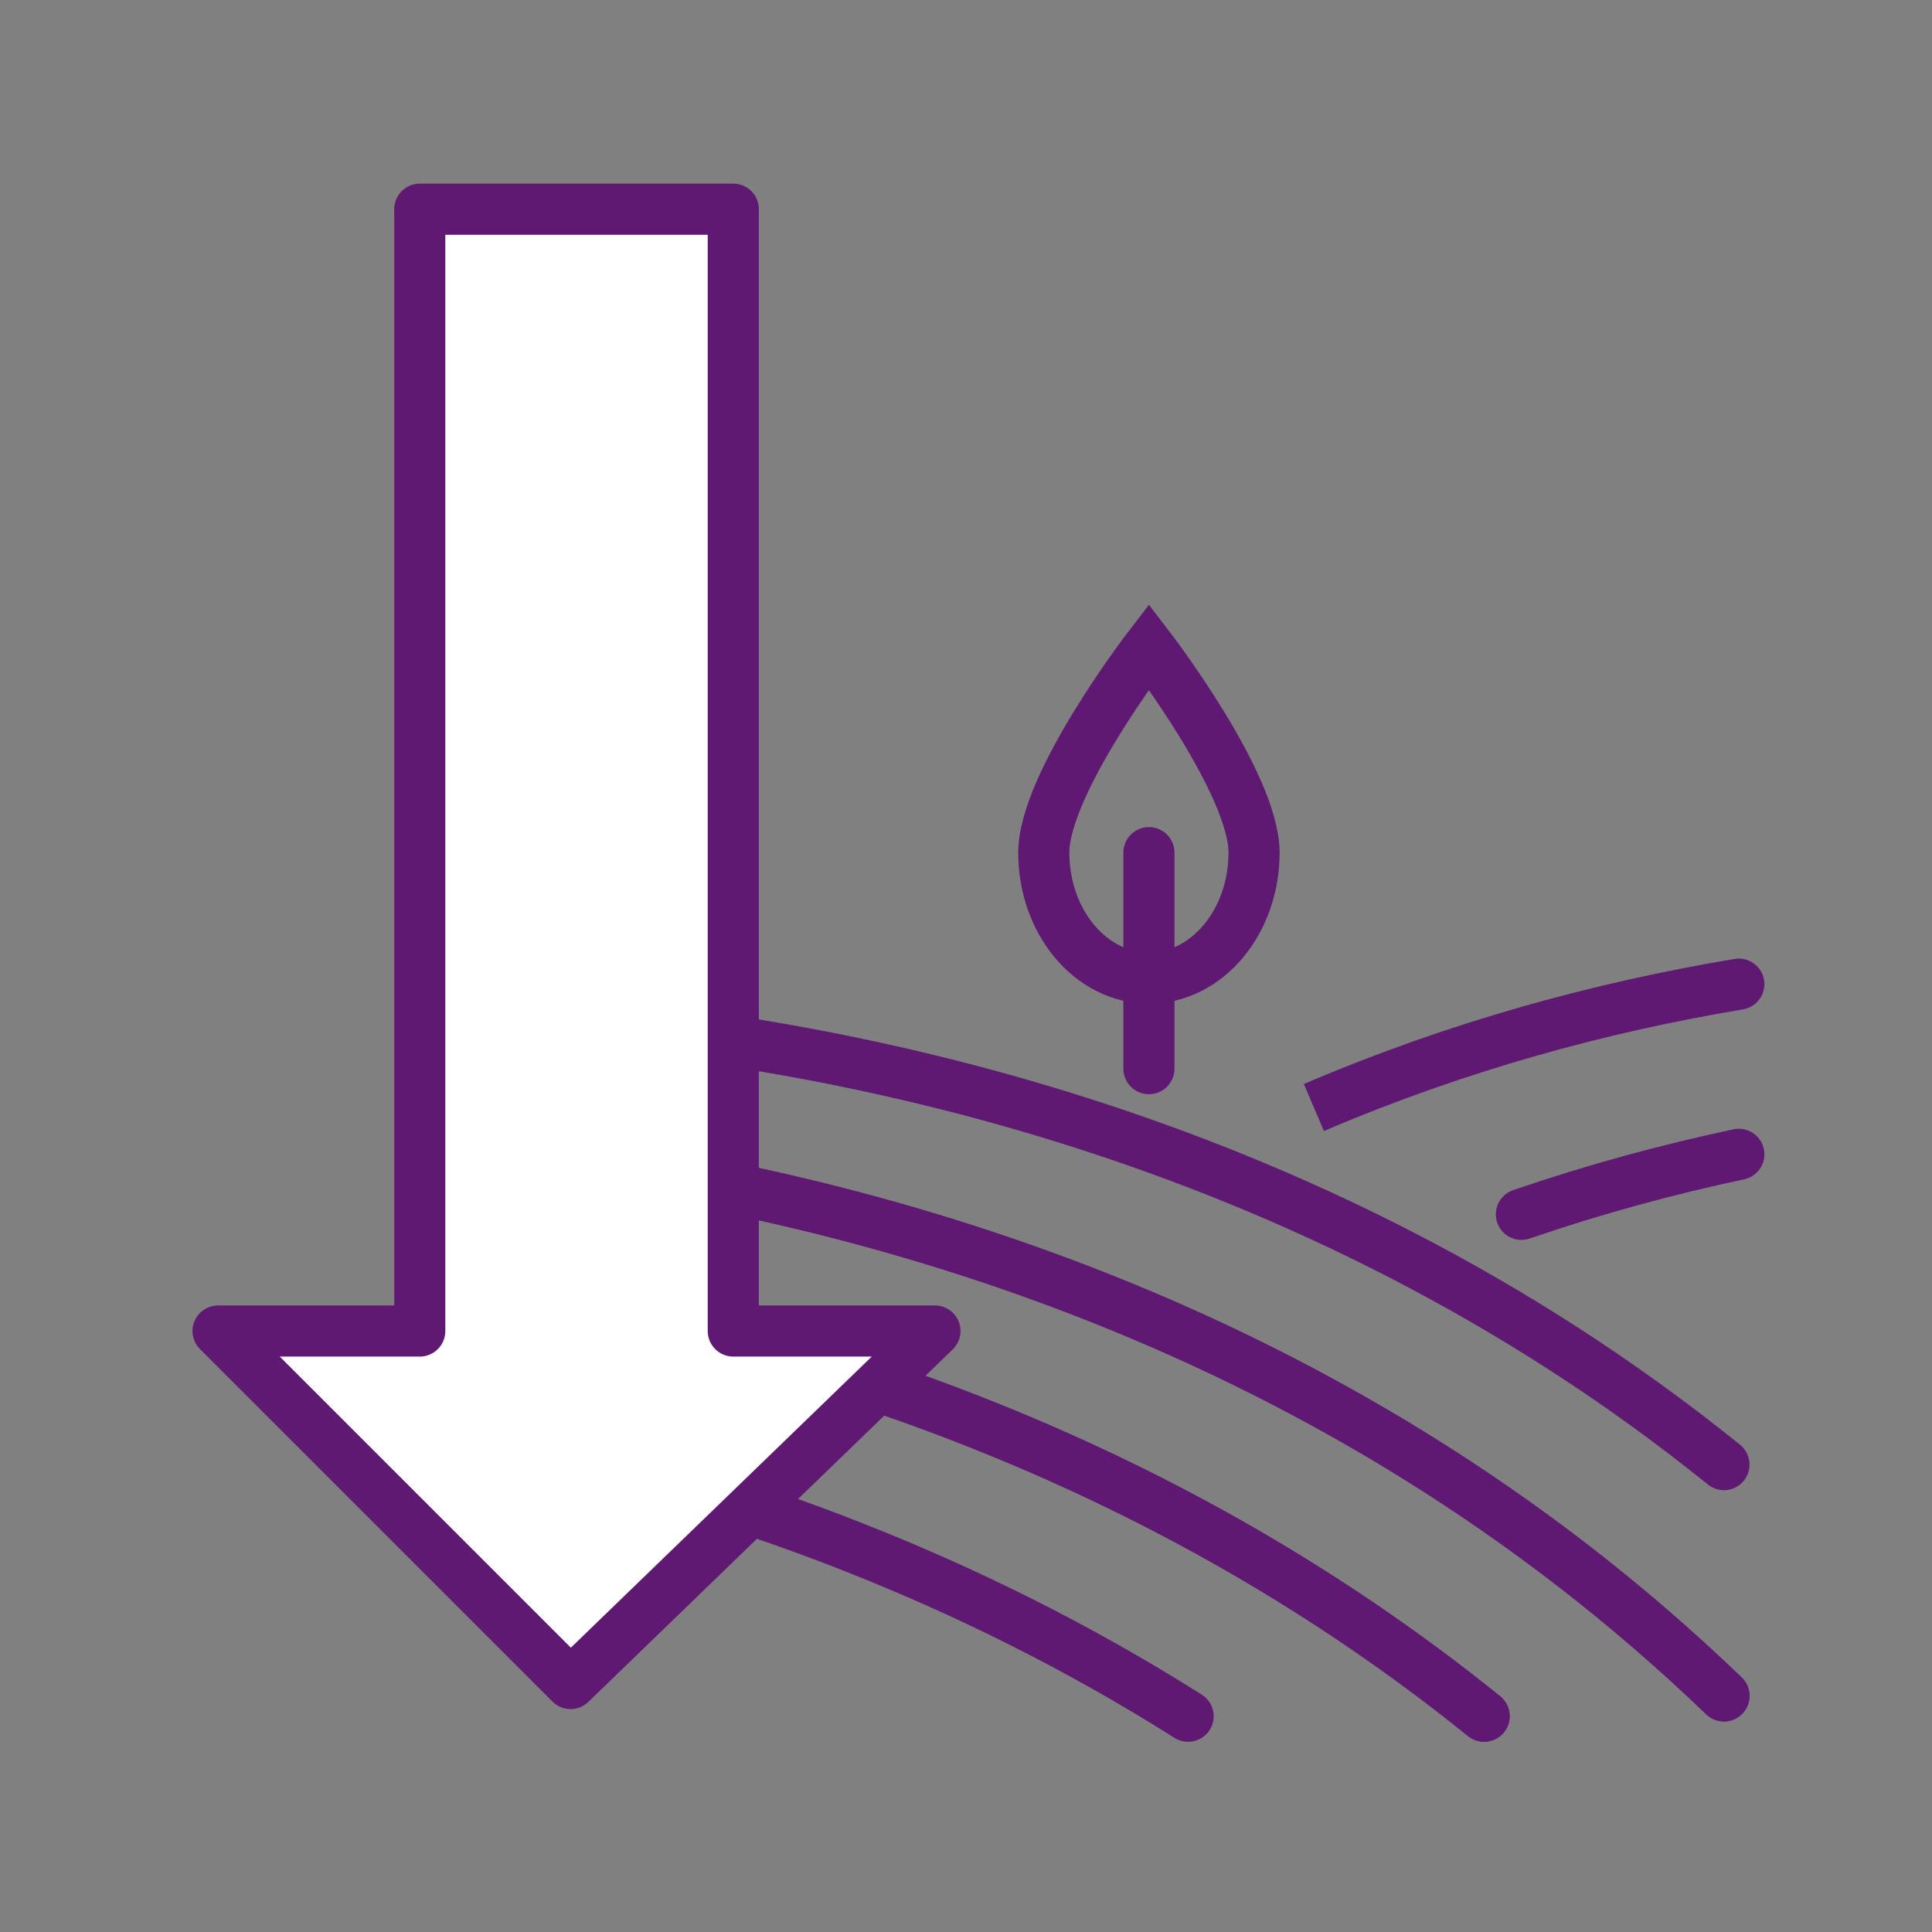 <?xml version='1.0' encoding='UTF-8'?>
<svg xmlns="http://www.w3.org/2000/svg" id="d" data-name="Baisse agriculture" viewBox="0 0 453.54 453.54">
  <rect x="0" y="0" width="453.54" height="453.54" fill="#808080" stroke="none"/>
  <defs>
    <style>
      .ab {
        fill: #fff;
        stroke-linejoin: round;
      }

      .ab, .ac {
        stroke: #5F1972;
        stroke-width: 12px;
      }

      .ac {
        fill: none;
        stroke-linecap: round;
        stroke-miterlimit: 10;
      }
    </style>
  </defs>
  <g>
    <path class="ac" d="M125.31,340.14c47.41,10.74,101.42,29.78,153.6,62.75"/>
    <path class="ac" d="M348.4,402.88c-74.47-60.15-157.81-86.64-223.09-97.86"/>
    <path class="ac" d="M125.31,305.02c65.29,11.22,148.63,37.71,223.09,97.86"/>
    <path class="ac" d="M404.7,398.11c-91.75-88.32-203.66-117.69-279.39-126.71"/>
    <path class="ac" d="M125.31,271.41c75.73,9.02,187.64,38.39,279.39,126.71"/>
    <path class="ac" d="M404.7,343.82c-98.34-79.39-212.16-100.12-279.39-104.55"/>
  </g>
  <g>
    <path class="ac" d="M408.19,231.03c-32.44,5.42-66.09,14.56-99.75,28.96,33.66-14.4,67.31-23.54,99.75-28.96"/>
    <path class="ac" d="M357.15,285.07c17.16-5.89,34.23-10.52,51.04-14.09"/>
  </g>
  <line class="ac" x1="269.71" y1="200.16" x2="269.71" y2="250.87"/>
  <path class="ac" d="M294.39,200.16c0,16.26-11.05,29.45-24.68,29.45s-24.68-13.18-24.68-29.45,24.68-48.34,24.68-48.34c0,0,24.68,32.08,24.68,48.34Z"/>
  <polygon class="ab" points="172.14 312.46 172.14 49.11 98.54 49.11 98.54 312.46 51.19 312.46 133.94 395.21 219.48 312.46 172.14 312.46"/>
</svg>
